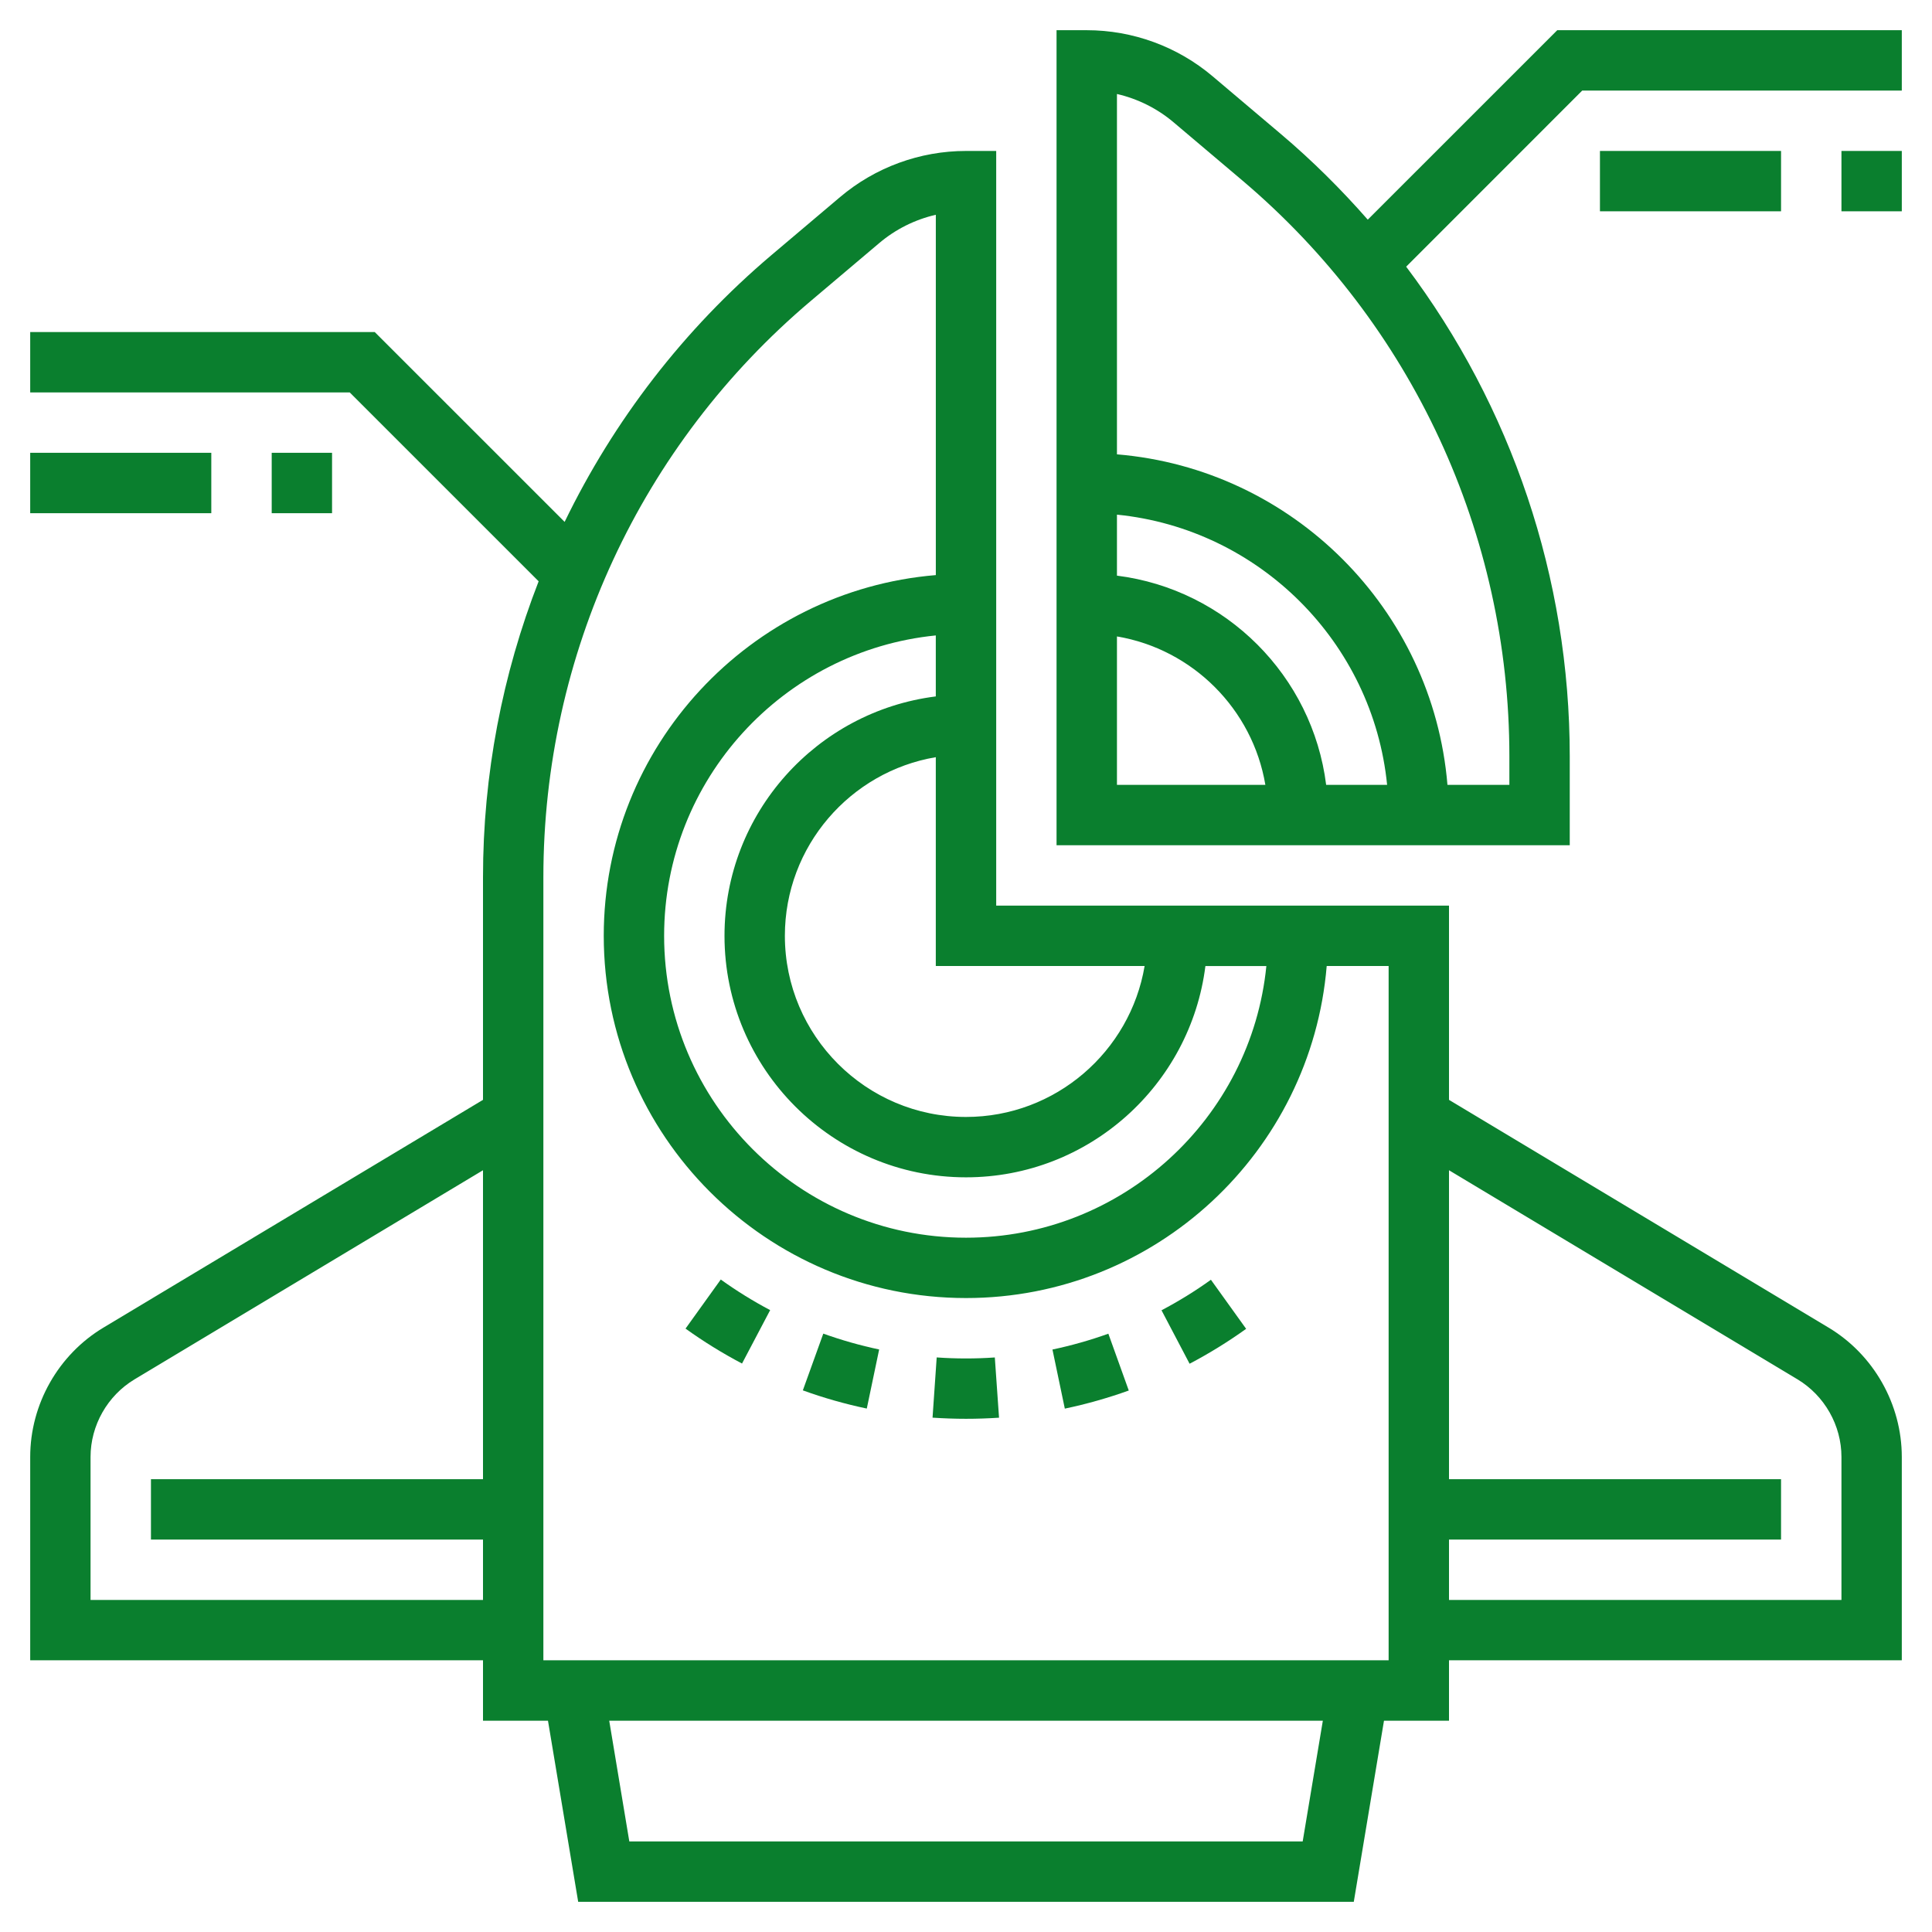 <svg width="60" height="60" viewBox="0 0 60 60" fill="none" xmlns="http://www.w3.org/2000/svg">
<path d="M56.786 41.229L45 34.157V28.125H41.25H37.5H30.938V21.562V17.812V4.688H30C28.569 4.688 27.18 5.197 26.089 6.12L23.962 7.919C21.226 10.235 19.058 13.067 17.535 16.208L11.638 10.312H0.938V12.188H10.862L16.728 18.053C15.601 20.947 15 24.055 15 27.243V34.157L3.214 41.229C1.81 42.07 0.938 43.612 0.938 45.248V51.562H15V53.438H17.018L17.956 59.062H42.043L42.981 53.438H45V51.562H59.062V45.248C59.062 43.612 58.19 42.07 56.786 41.229ZM39.328 30C38.857 34.731 34.853 38.438 30 38.438C24.831 38.438 20.625 34.232 20.625 29.062C20.625 24.209 24.332 20.206 29.062 19.734V21.628C25.369 22.092 22.5 25.246 22.5 29.063C22.5 33.199 25.865 36.563 30 36.563C33.818 36.563 36.971 33.695 37.435 30.001H39.328V30ZM35.547 30C35.099 32.657 32.782 34.688 30 34.688C26.898 34.688 24.375 32.165 24.375 29.062C24.375 26.28 26.406 23.963 29.062 23.515V30H35.547ZM2.812 49.688V45.248C2.812 44.266 3.337 43.343 4.178 42.837L15 36.343V45.938H4.688V47.812H15V49.688H2.812ZM40.456 57.188H19.544L18.92 53.438H41.082L40.456 57.188ZM43.125 51.562H16.875V27.243C16.875 20.334 19.899 13.813 25.173 9.352L27.301 7.553C27.812 7.119 28.418 6.818 29.063 6.67V17.86C23.297 18.339 18.75 23.175 18.75 29.062C18.75 35.266 23.797 40.312 30 40.312C35.888 40.312 40.723 35.766 41.202 30H43.125V51.562ZM57.188 49.688H45V47.812H55.312V45.938H45V36.343L55.822 42.836C56.663 43.342 57.188 44.266 57.188 45.248V49.688Z" fill="#0A7F2E"/>
<path d="M48.362 0.938L42.477 6.822C41.652 5.881 40.758 4.991 39.788 4.17L37.661 2.371C36.57 1.447 35.181 0.938 33.75 0.938H32.812V14.062V17.812V26.25H41.25H45H48.75V23.493C48.75 17.943 46.94 12.625 43.67 8.282L49.138 2.812H59.062V0.938H48.362ZM34.688 24.375V19.765C37.04 20.162 38.901 22.023 39.297 24.375H34.688ZM41.185 24.375C40.761 20.989 38.074 18.303 34.688 17.877V15.983C39.11 16.425 42.637 19.952 43.078 24.374H41.185V24.375ZM46.875 24.375H44.952C44.499 18.92 40.143 14.563 34.688 14.11V2.919C35.333 3.067 35.939 3.368 36.451 3.802L38.578 5.601C43.851 10.062 46.875 16.583 46.875 23.493V24.375Z" fill="#0A7F2E"/>
<path d="M57.188 4.688H59.062V6.562H57.188V4.688Z" fill="#0A7F2E"/>
<path d="M49.688 4.688H55.312V6.562H49.688V4.688Z" fill="#0A7F2E"/>
<path d="M0.938 14.062H6.562V15.938H0.938V14.062Z" fill="#0A7F2E"/>
<path d="M8.438 14.062H10.312V15.938H8.438V14.062Z" fill="#0A7F2E"/>
<path d="M36.072 40.692L36.944 42.352C37.551 42.033 38.142 41.668 38.7 41.268L37.606 39.744C37.118 40.095 36.601 40.413 36.072 40.692Z" fill="#0A7F2E"/>
<path d="M24.933 43.179C25.581 43.414 26.249 43.603 26.919 43.744L27.303 41.909C26.719 41.786 26.136 41.62 25.568 41.417L24.933 43.179Z" fill="#0A7F2E"/>
<path d="M32.685 41.911L33.069 43.746C33.741 43.605 34.409 43.416 35.055 43.184L34.421 41.419C33.856 41.622 33.272 41.787 32.685 41.911Z" fill="#0A7F2E"/>
<path d="M29.09 42.156L28.961 44.027C29.304 44.049 29.649 44.062 30 44.062C30.345 44.062 30.686 44.05 31.026 44.028L30.895 42.157C30.296 42.199 29.683 42.198 29.09 42.156Z" fill="#0A7F2E"/>
<path d="M21.29 41.261C21.85 41.664 22.441 42.028 23.044 42.346L23.918 40.687C23.39 40.408 22.874 40.089 22.384 39.737L21.29 41.261Z" fill="#0A7F2E"/>
</svg>
